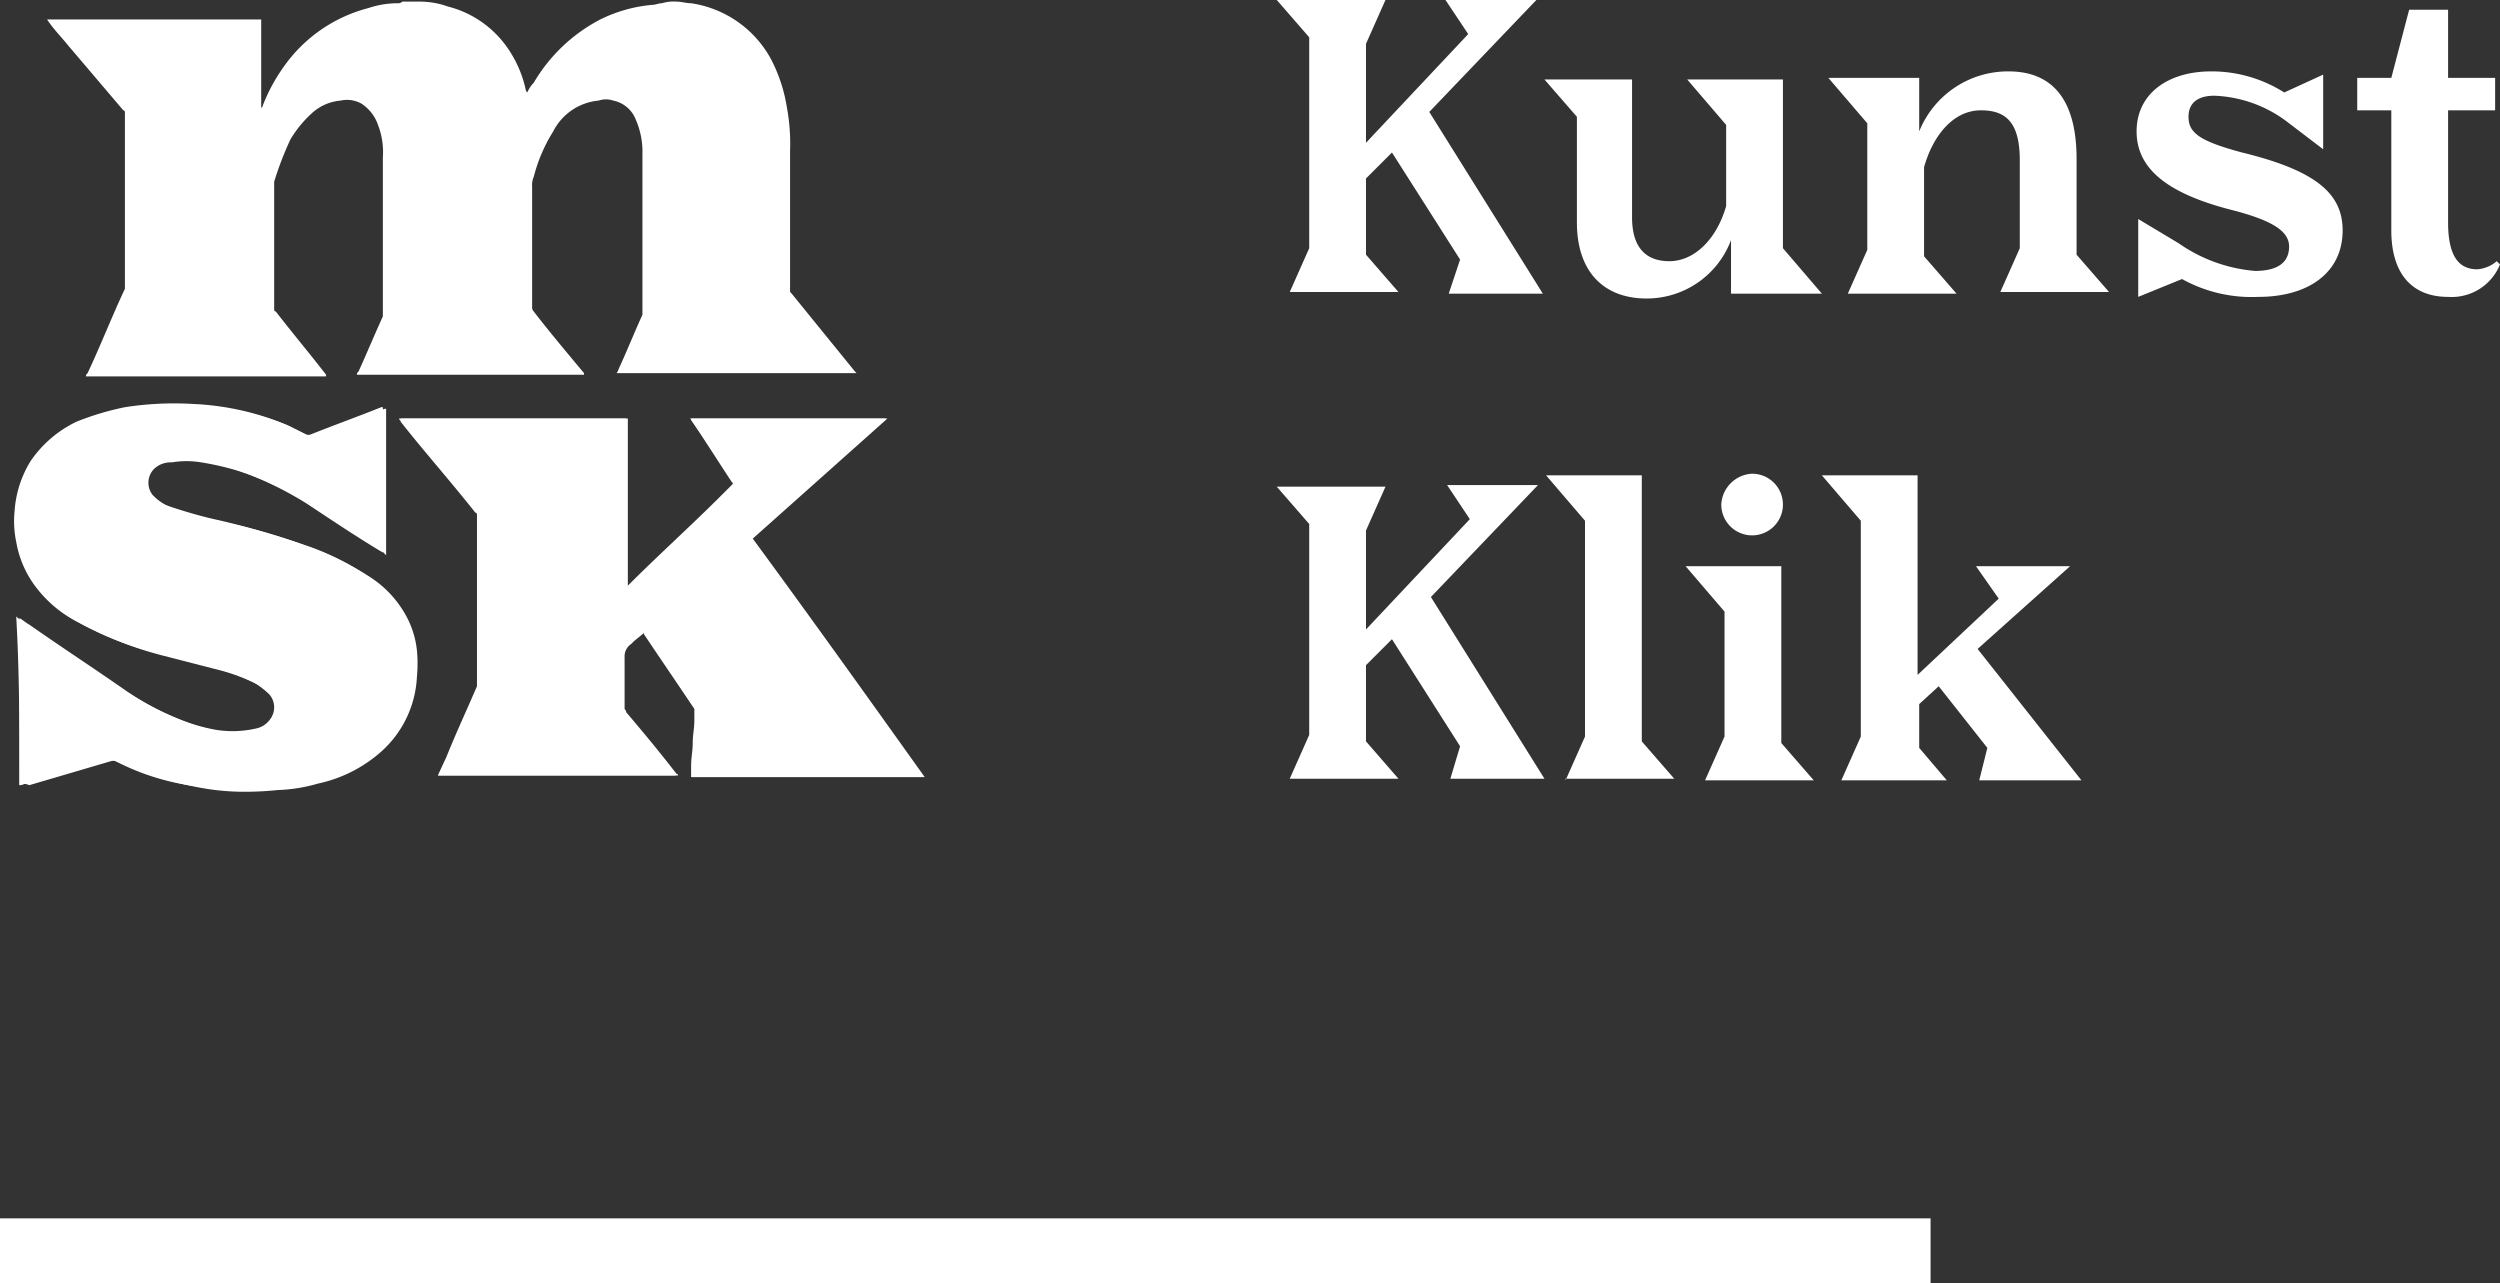 <svg xmlns="http://www.w3.org/2000/svg" viewBox="0 0 154.1 79.1"><rect x="0" y="0" width="154.1" height="79.1" fill="#333333" stroke="none"/><defs><style>.cls-1{fill:#fff;}</style></defs><title>logo-site</title><g id="Layer_2" data-name="Layer 2"><g id="Layer_1-2" data-name="Layer 1"><path class="cls-1" d="M90,16,85.8,9.4,84.2,11v4.7l2,2.3H79.5l1.2-2.7V2.3L78.7,0h6.7L84.2,2.7V8.8l6.3-6.7L89.1,0h5.6L88.1,6.9l7,11.2H89.3Z"/><path class="cls-1" d="M106.7,14.8a5.55,5.55,0,0,1-5.2,3.6c-2.6,0-4.3-1.6-4.3-4.7V7.2l-2-2.3h5.4v8.5c0,1.8.8,2.7,2.3,2.7s2.9-1.3,3.5-3.4v-5L104,4.9h5.9V15.3l2.4,2.8h-5.6Z"/><path class="cls-1" d="M118.6,15.8l2,2.3h-6.7l1.2-2.7V7.6l-2.4-2.8h5.6V8.1a5.9,5.9,0,0,1,5.5-3.7c2.6,0,4.2,1.6,4.2,5.4v5.9l2,2.3h-6.7l1.2-2.7V9.9c0-2.3-.8-3.1-2.4-3.1s-2.9,1.4-3.5,3.5Z"/><path class="cls-1" d="M134.5,17.2l-2.7,1.1V13.5l2.5,1.5a9.6,9.6,0,0,0,4.7,1.7c1.5,0,2.1-.6,2.1-1.5s-.9-1.6-3.7-2.3c-3.8-1-5.7-2.5-5.7-4.8s1.9-3.7,4.6-3.7a8.36,8.36,0,0,1,4.5,1.3l2.4-1.1V9.2l-2.1-1.6a7.94,7.94,0,0,0-4.6-1.7c-1.1,0-1.6.5-1.6,1.3,0,1,.7,1.5,3.3,2.2,4.5,1.1,6.2,2.5,6.2,4.8,0,2.6-2.1,4.1-5.2,4.1A8.85,8.85,0,0,1,134.5,17.2Z"/><path class="cls-1" d="M150.9,18.3c-2.2,0-3.5-1.4-3.5-4.1V6.8h-2.1v-2h2.1L148.5.6h2.4V4.8h2.9v2h-2.9v6.9c0,2,.6,2.9,1.8,2.9a2.08,2.08,0,0,0,1.2-.5l.2.2A3.21,3.21,0,0,1,150.9,18.3Z"/><path class="cls-1" d="M90,46l-4.2-6.6L84.2,41v4.7l2,2.3H79.5l1.2-2.7v-13l-2-2.3h6.7l-1.2,2.7v6.1L90.6,32l-1.4-2.1h5.6l-6.6,6.9,7,11.2H89.4Z"/><path class="cls-1" d="M96.5,48.1l1.2-2.7V32.1l-2.4-2.8h5.9V45.7l2,2.3H96.5Z"/><path class="cls-1" d="M105.1,48.1l1.2-2.7V37.7l-2.4-2.8h5.9V45.8l2,2.3ZM108,29.2a1.9,1.9,0,1,1-1.9,1.9A2,2,0,0,1,108,29.2Z"/><path class="cls-1" d="M122.5,46.1l-3-3.8-1.2,1.1v2.7l1.7,2h-6.5l1.2-2.7V32.1l-2.4-2.8h5.9V41.6l5-4.7-1.4-2h5.8L121.9,40l6.4,8.1H122Z"/><path class="cls-1" d="M27,47.8H41.8a.1.1,0,0,0-.1-.1c-1-1.3-2-2.5-3.1-3.8a.35.35,0,0,0-.1-.2V40.5a.91.91,0,0,1,.4-.8l.1-.1c.2-.2.5-.4.7-.6l.1.1c1,1.5,2.1,3.1,3.1,4.6a.14.14,0,0,1,0,.2v.5c0,.5-.1.9-.1,1.4s-.1.9-.1,1.4v.7H57c-3.5-4.9-7-9.8-10.6-14.7l8.3-7.4H42.6a.1.1,0,0,0,.1.1c.8,1.3,1.6,2.5,2.5,3.8.1.1.1.1,0,.2l-.6.6c-1.9,1.9-3.9,3.7-5.8,5.6l-.1.1V25.8h-14c.1.1.1.1.1.2,1.5,1.9,3.1,3.7,4.6,5.6,0,.1.1.1.1.2V42.3c-.6,1.5-1.3,3-1.9,4.4A6,6,0,0,0,27,47.8Zm-25.8.6c.2,0,.3-.1.4-.1l5.1-1.5h.2a14.73,14.73,0,0,0,5.5,1.7,14.92,14.92,0,0,0,2.1.2,19.27,19.27,0,0,0,2.4-.1,21.66,21.66,0,0,0,2.5-.4,10.61,10.61,0,0,0,3.7-1.8,6.26,6.26,0,0,0,2.4-4.8V40a5.68,5.68,0,0,0-.7-2.2,7.56,7.56,0,0,0-2.3-2.4,15.86,15.86,0,0,0-3.7-1.8A51.49,51.49,0,0,0,13.2,32c-.9-.2-1.9-.5-2.8-.8a2.55,2.55,0,0,1-1.2-.8,1.12,1.12,0,0,1,.1-1.6,1.5,1.5,0,0,1,1.1-.4,10.82,10.82,0,0,1,1.8,0,14.19,14.19,0,0,1,2.2.5A21.52,21.52,0,0,1,19,31.1c1.5,1,3,2,4.5,2.9a.1.1,0,0,1,.1.1v-9h-.1c-1.5.6-2.9,1.1-4.4,1.7h-.2l-1.2-.6a16.84,16.84,0,0,0-5.8-1.3,19.72,19.72,0,0,0-4.2.2,17.1,17.1,0,0,0-3,.9,7.2,7.2,0,0,0-2.8,2.4,6.68,6.68,0,0,0-1,3.1A6.23,6.23,0,0,0,1,33.4a6.36,6.36,0,0,0,1.3,2.9,7.55,7.55,0,0,0,2.6,2.1,20.76,20.76,0,0,0,4.9,1.9l3.5.9a11.72,11.72,0,0,1,2.4.9,5.5,5.5,0,0,1,.9.7,1.22,1.22,0,0,1,0,1.6,1.37,1.37,0,0,1-.8.5,6.47,6.47,0,0,1-2.4.1,10.55,10.55,0,0,1-1.9-.5,17.94,17.94,0,0,1-3.9-2c-2-1.3-4-2.7-6-4.1A2.09,2.09,0,0,1,1,38C1.2,41.5,1.2,44.9,1.2,48.4Z"/><path class="cls-1" d="M41.7.1c.3,0,.6.1.9.1a6.72,6.72,0,0,1,4.9,3.4,9.64,9.64,0,0,1,1,3,12.29,12.29,0,0,1,.2,2.7v8.6c0,.1,0,.1.1.2l3.9,4.8.1.1H38c.1-.1.1-.2.2-.4.5-1.1.9-2.1,1.4-3.2V9.5a4.92,4.92,0,0,0-.4-2.1,1.89,1.89,0,0,0-1.4-1.2,1.39,1.39,0,0,0-.9,0,3.5,3.5,0,0,0-2.8,1.9,9.87,9.87,0,0,0-1.2,2.8,1.27,1.27,0,0,0-.1.6v7.4a.37.37,0,0,0,.1.3c1,1.3,2.1,2.6,3.1,3.8v.1H22c0-.1,0-.1.1-.2.5-1.1,1-2.3,1.5-3.4V9.7a4.65,4.65,0,0,0-.3-2,2.56,2.56,0,0,0-1-1.3A1.81,1.81,0,0,0,21,6.2a3,3,0,0,0-1.8.8,7,7,0,0,0-1.3,1.6,20,20,0,0,0-1,2.6V19c0,.1,0,.2.1.2,1,1.3,2.1,2.6,3.1,3.9v.1H5.3c0-.1,0-.1.1-.2.8-1.7,1.5-3.5,2.3-5.2V7c0-.1,0-.2-.1-.2l-3.4-4c-.4-.5-.9-1-1.3-1.6H16.1V6.7h0c0-.1.1-.1.1-.2a10.76,10.76,0,0,1,1.3-2.4A9.18,9.18,0,0,1,22.7.5,5.66,5.66,0,0,1,24.5.2a.37.37,0,0,0,.3-.1h1.1a5.08,5.08,0,0,1,1.7.3,6.38,6.38,0,0,1,3.5,2.3,7.19,7.19,0,0,1,1.3,2.8.31.31,0,0,0,.1.2,2.09,2.09,0,0,1,.4-.6A10.25,10.25,0,0,1,37,1.2,9,9,0,0,1,40.2.3c.2,0,.4-.1.6-.1A2.48,2.48,0,0,1,41.7.1Z"/><path class="cls-1" d="M27,47.8c.2-.4.3-.7.5-1.1.6-1.5,1.3-3,1.9-4.4V31.8c0-.1,0-.2-.1-.2-1.5-1.9-3.1-3.7-4.6-5.6,0-.1-.1-.1-.1-.2h14V36.2l.1-.1c1.9-1.9,3.9-3.7,5.8-5.6l.6-.6c.1-.1.1-.1,0-.2-.8-1.2-1.6-2.5-2.5-3.8a.1.1,0,0,0-.1-.1H54.6l-8.3,7.4c3.5,4.9,7,9.8,10.6,14.7H42.6v-.7c0-.5.1-.9.1-1.4s.1-.9.1-1.4v-.7c-1-1.5-2.1-3.1-3.1-4.6a.1.1,0,0,0-.1-.1c-.2.2-.5.4-.7.6l-.1.1a.81.81,0,0,0-.4.8v3.2c0,.1,0,.2.1.2,1,1.3,2,2.5,3.1,3.8a.1.1,0,0,0,.1.1Z"/><path class="cls-1" d="M1.2,48.4V38.1c.2.1.4.3.6.4,2,1.4,4,2.7,6,4.1a17.94,17.94,0,0,0,3.9,2,13.32,13.32,0,0,0,1.9.5A6.47,6.47,0,0,0,16,45a2.18,2.18,0,0,0,.8-.5,1.53,1.53,0,0,0,0-1.6,2.18,2.18,0,0,0-.9-.7,11.72,11.72,0,0,0-2.4-.9L10,40.4a22.58,22.58,0,0,1-4.9-1.9,8.9,8.9,0,0,1-2.6-2.1,5.92,5.92,0,0,1-1.3-2.9,5.92,5.92,0,0,1-.1-1.9,7.08,7.08,0,0,1,1-3.1,6.56,6.56,0,0,1,2.8-2.4,9.54,9.54,0,0,1,3-.9,14.82,14.82,0,0,1,4.2-.2,16.34,16.34,0,0,1,5.8,1.3l1.2.6h.2c1.5-.6,2.9-1.1,4.4-1.7h.1v9a.1.1,0,0,1-.1-.1c-1.5-1-3-2-4.5-2.9A17.76,17.76,0,0,0,14.6,29a17.42,17.42,0,0,0-2.2-.5,5.44,5.44,0,0,0-1.8,0,1.5,1.5,0,0,0-1.1.4,1.22,1.22,0,0,0-.1,1.6,3.17,3.17,0,0,0,1.2.8,12.9,12.9,0,0,0,2.8.8A35.85,35.85,0,0,1,19,33.7a18.06,18.06,0,0,1,3.7,1.8A6.62,6.62,0,0,1,25,37.9a5.68,5.68,0,0,1,.7,2.2,8.55,8.55,0,0,1,0,1.6,6.6,6.6,0,0,1-2.4,4.8,8.54,8.54,0,0,1-3.7,1.8,10.05,10.05,0,0,1-2.5.4,19.27,19.27,0,0,1-2.4.1,14.92,14.92,0,0,1-2.1-.2,21.87,21.87,0,0,1-5.5-1.7H6.9L1.8,48.4A.63.63,0,0,0,1.2,48.4Z"/><rect class="cls-1" y="75.1" width="119" height="4"/></g></g></svg>